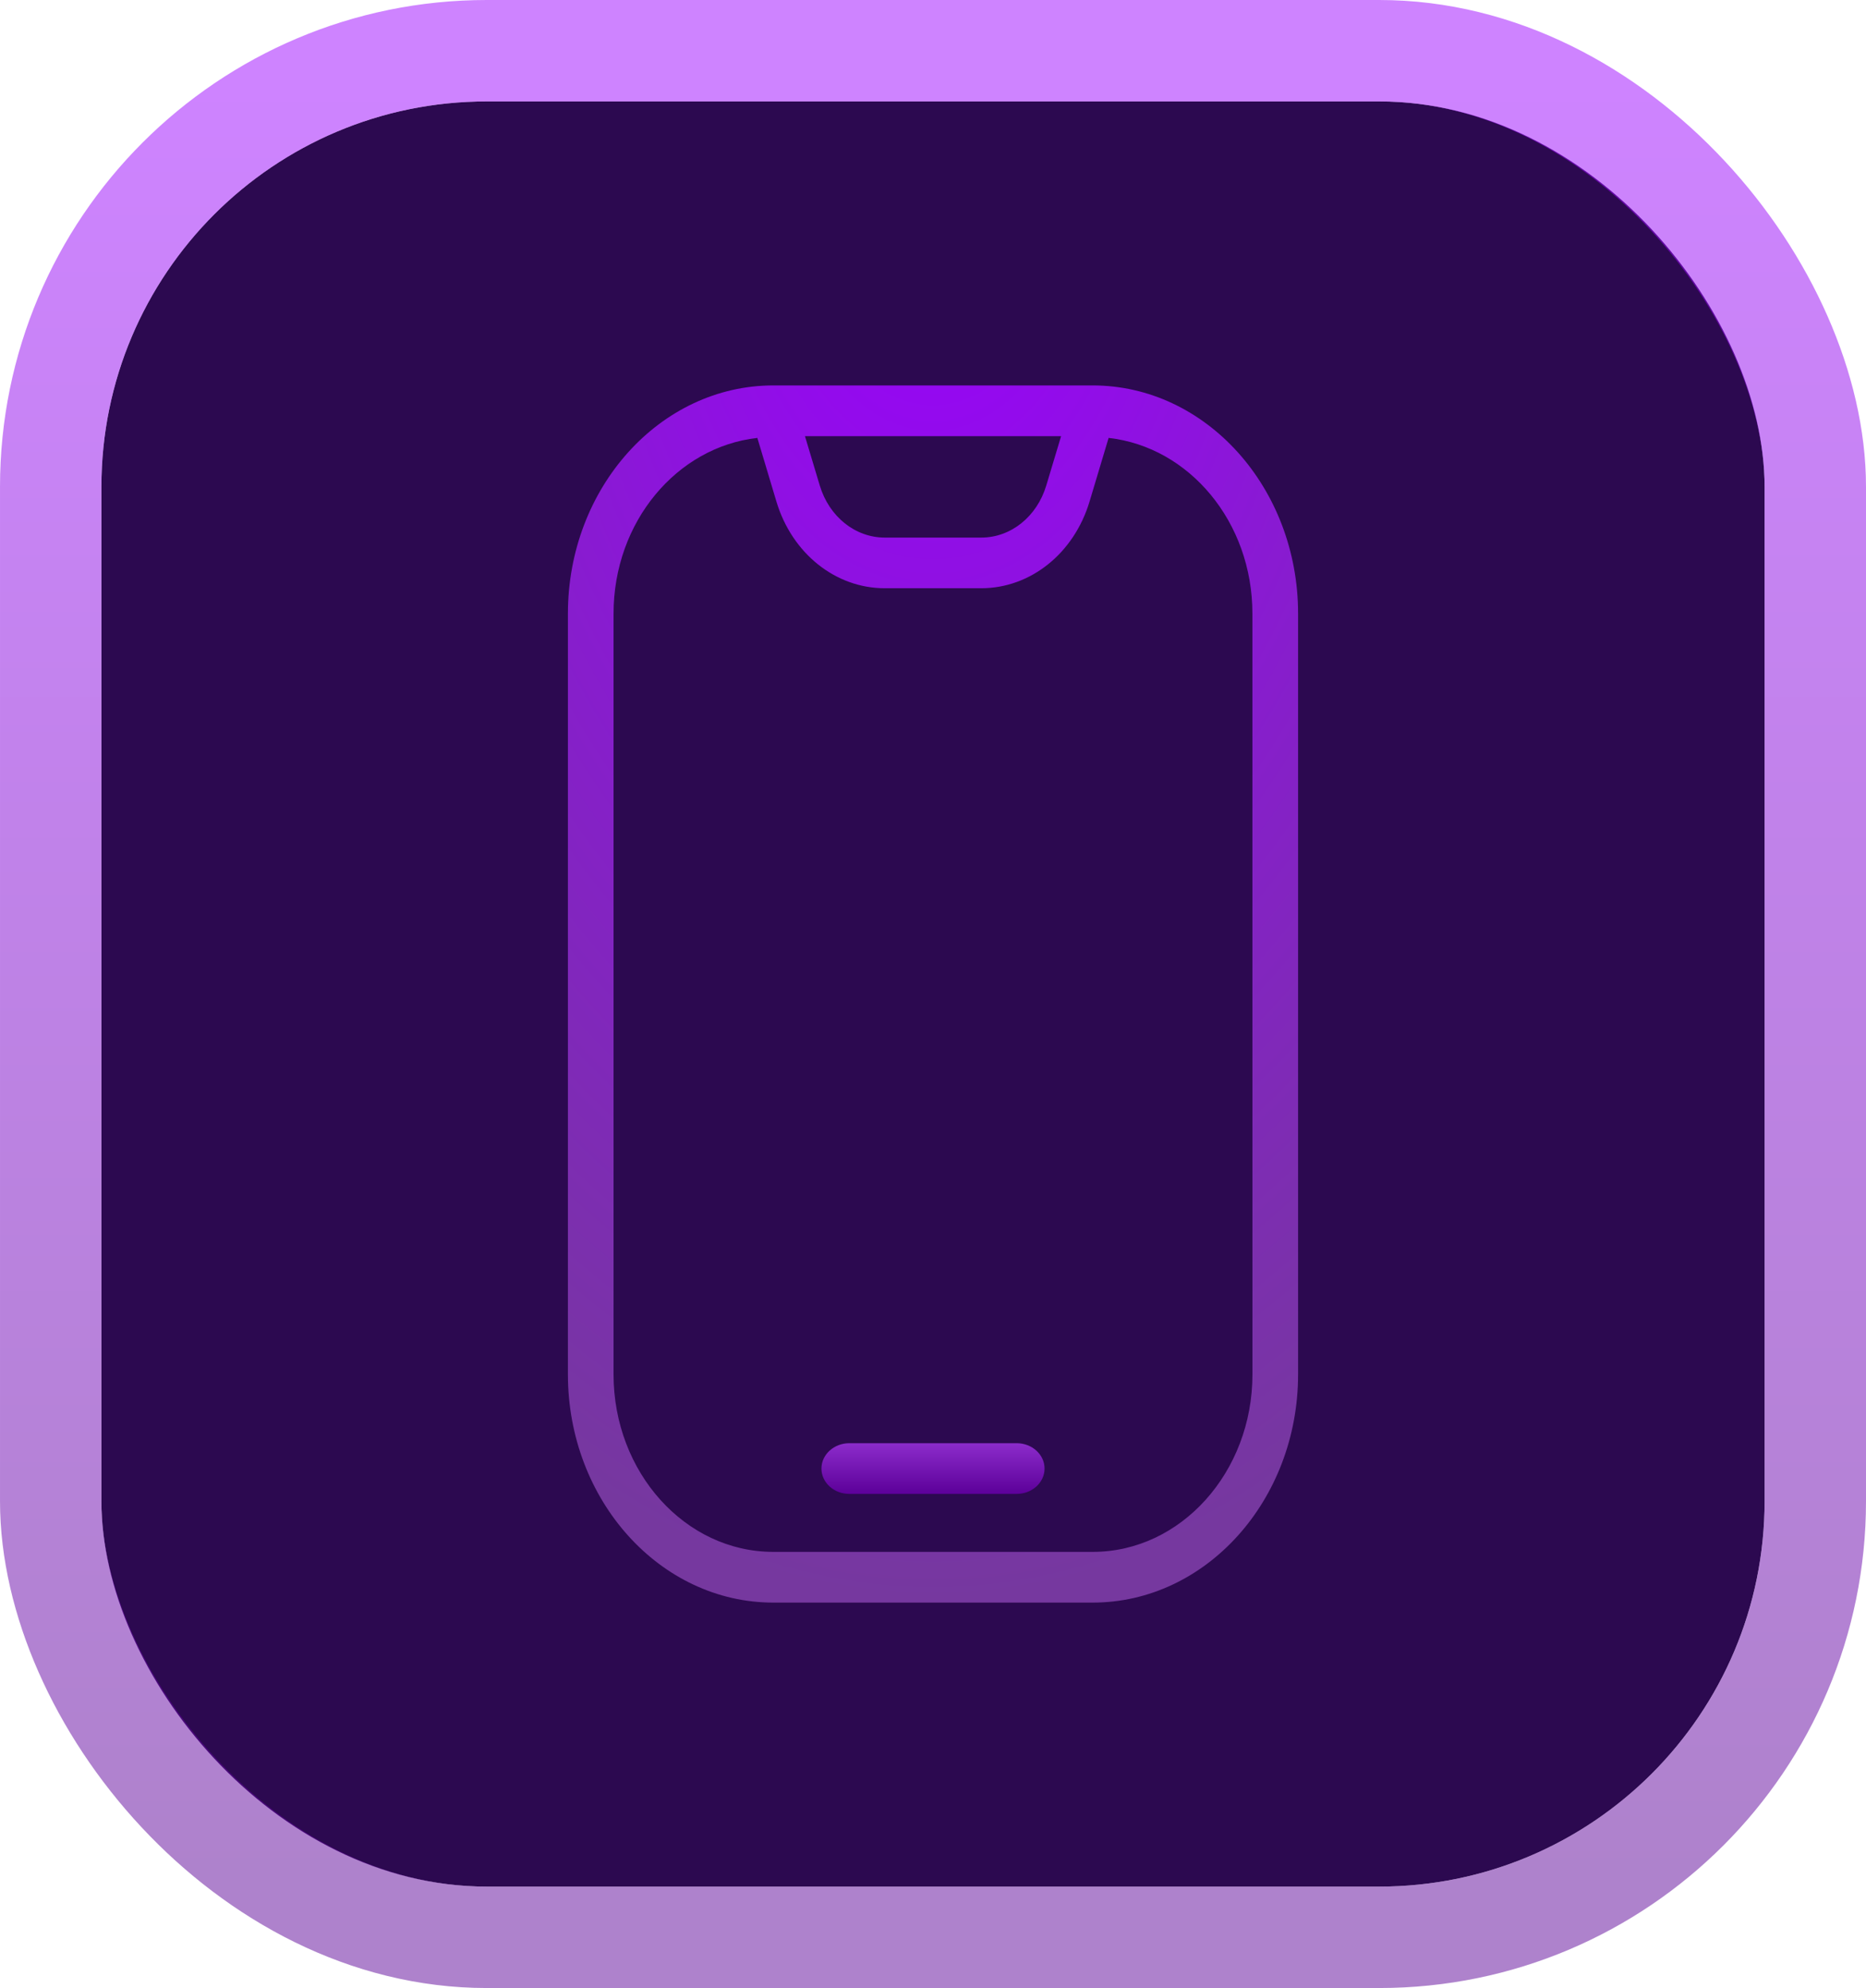 <svg width="92" height="98" viewBox="0 0 92 98" fill="none" xmlns="http://www.w3.org/2000/svg">
<rect x="5" y="5" width="82" height="88" rx="19" fill="#2C0950"/>
<rect x="2.5" y="2.5" width="87" height="93" rx="21.5" stroke="url(#paint0_linear_367_34)" stroke-opacity="0.5" stroke-width="5"/>
<g clip-path="url(#clip0_367_34)">
<path d="M53.875 19H38.125C32.543 19 28 24.047 28 30.25V67.75C28 73.953 32.543 79 38.125 79H53.875C59.457 79 64 73.953 64 67.75V30.25C64 24.047 59.457 19 53.875 19ZM52.316 21.5L51.584 23.935C51.123 25.47 49.836 26.5 48.383 26.5H43.62C42.166 26.5 40.879 25.47 40.418 23.935L39.687 21.5H52.316ZM61.75 67.75C61.75 72.575 58.218 76.5 53.875 76.5H38.125C33.782 76.5 30.25 72.575 30.25 67.75V30.25C30.25 25.725 33.371 22.032 37.34 21.587L38.28 24.725C39.047 27.28 41.192 28.997 43.617 28.997H48.38C50.806 28.997 52.95 27.28 53.718 24.725L54.658 21.587C58.627 22.032 61.748 25.723 61.748 30.25L61.75 67.75Z" fill="url(#paint1_radial_367_34)"/>
<path d="M50.125 71.143H41.875C41.116 71.143 40.5 71.703 40.5 72.393C40.5 73.083 41.116 73.643 41.875 73.643H50.125C50.884 73.643 51.5 73.083 51.5 72.393C51.5 71.703 50.884 71.143 50.125 71.143Z" fill="url(#paint2_linear_367_34)"/>
</g>
<defs>
<linearGradient id="paint0_linear_367_34" x1="46" y1="5" x2="46" y2="93" gradientUnits="userSpaceOnUse">
<stop stop-color="#9D08FF"/>
<stop offset="1" stop-color="#5E0599"/>
</linearGradient>
<radialGradient id="paint1_radial_367_34" cx="0" cy="0" r="1" gradientUnits="userSpaceOnUse" gradientTransform="translate(46 7.758) rotate(90) scale(71.242 42.745)">
<stop stop-color="#9A00FF"/>
<stop offset="1" stop-color="#76389F"/>
</radialGradient>
<linearGradient id="paint2_linear_367_34" x1="46" y1="71.143" x2="46" y2="73.643" gradientUnits="userSpaceOnUse">
<stop stop-color="#8C2CCB"/>
<stop offset="1" stop-color="#5C0099"/>
</linearGradient>
<clipPath id="clip0_367_34">
<rect width="54" height="60" fill="white" transform="translate(19 19)"/>
</clipPath>
</defs>
</svg>
